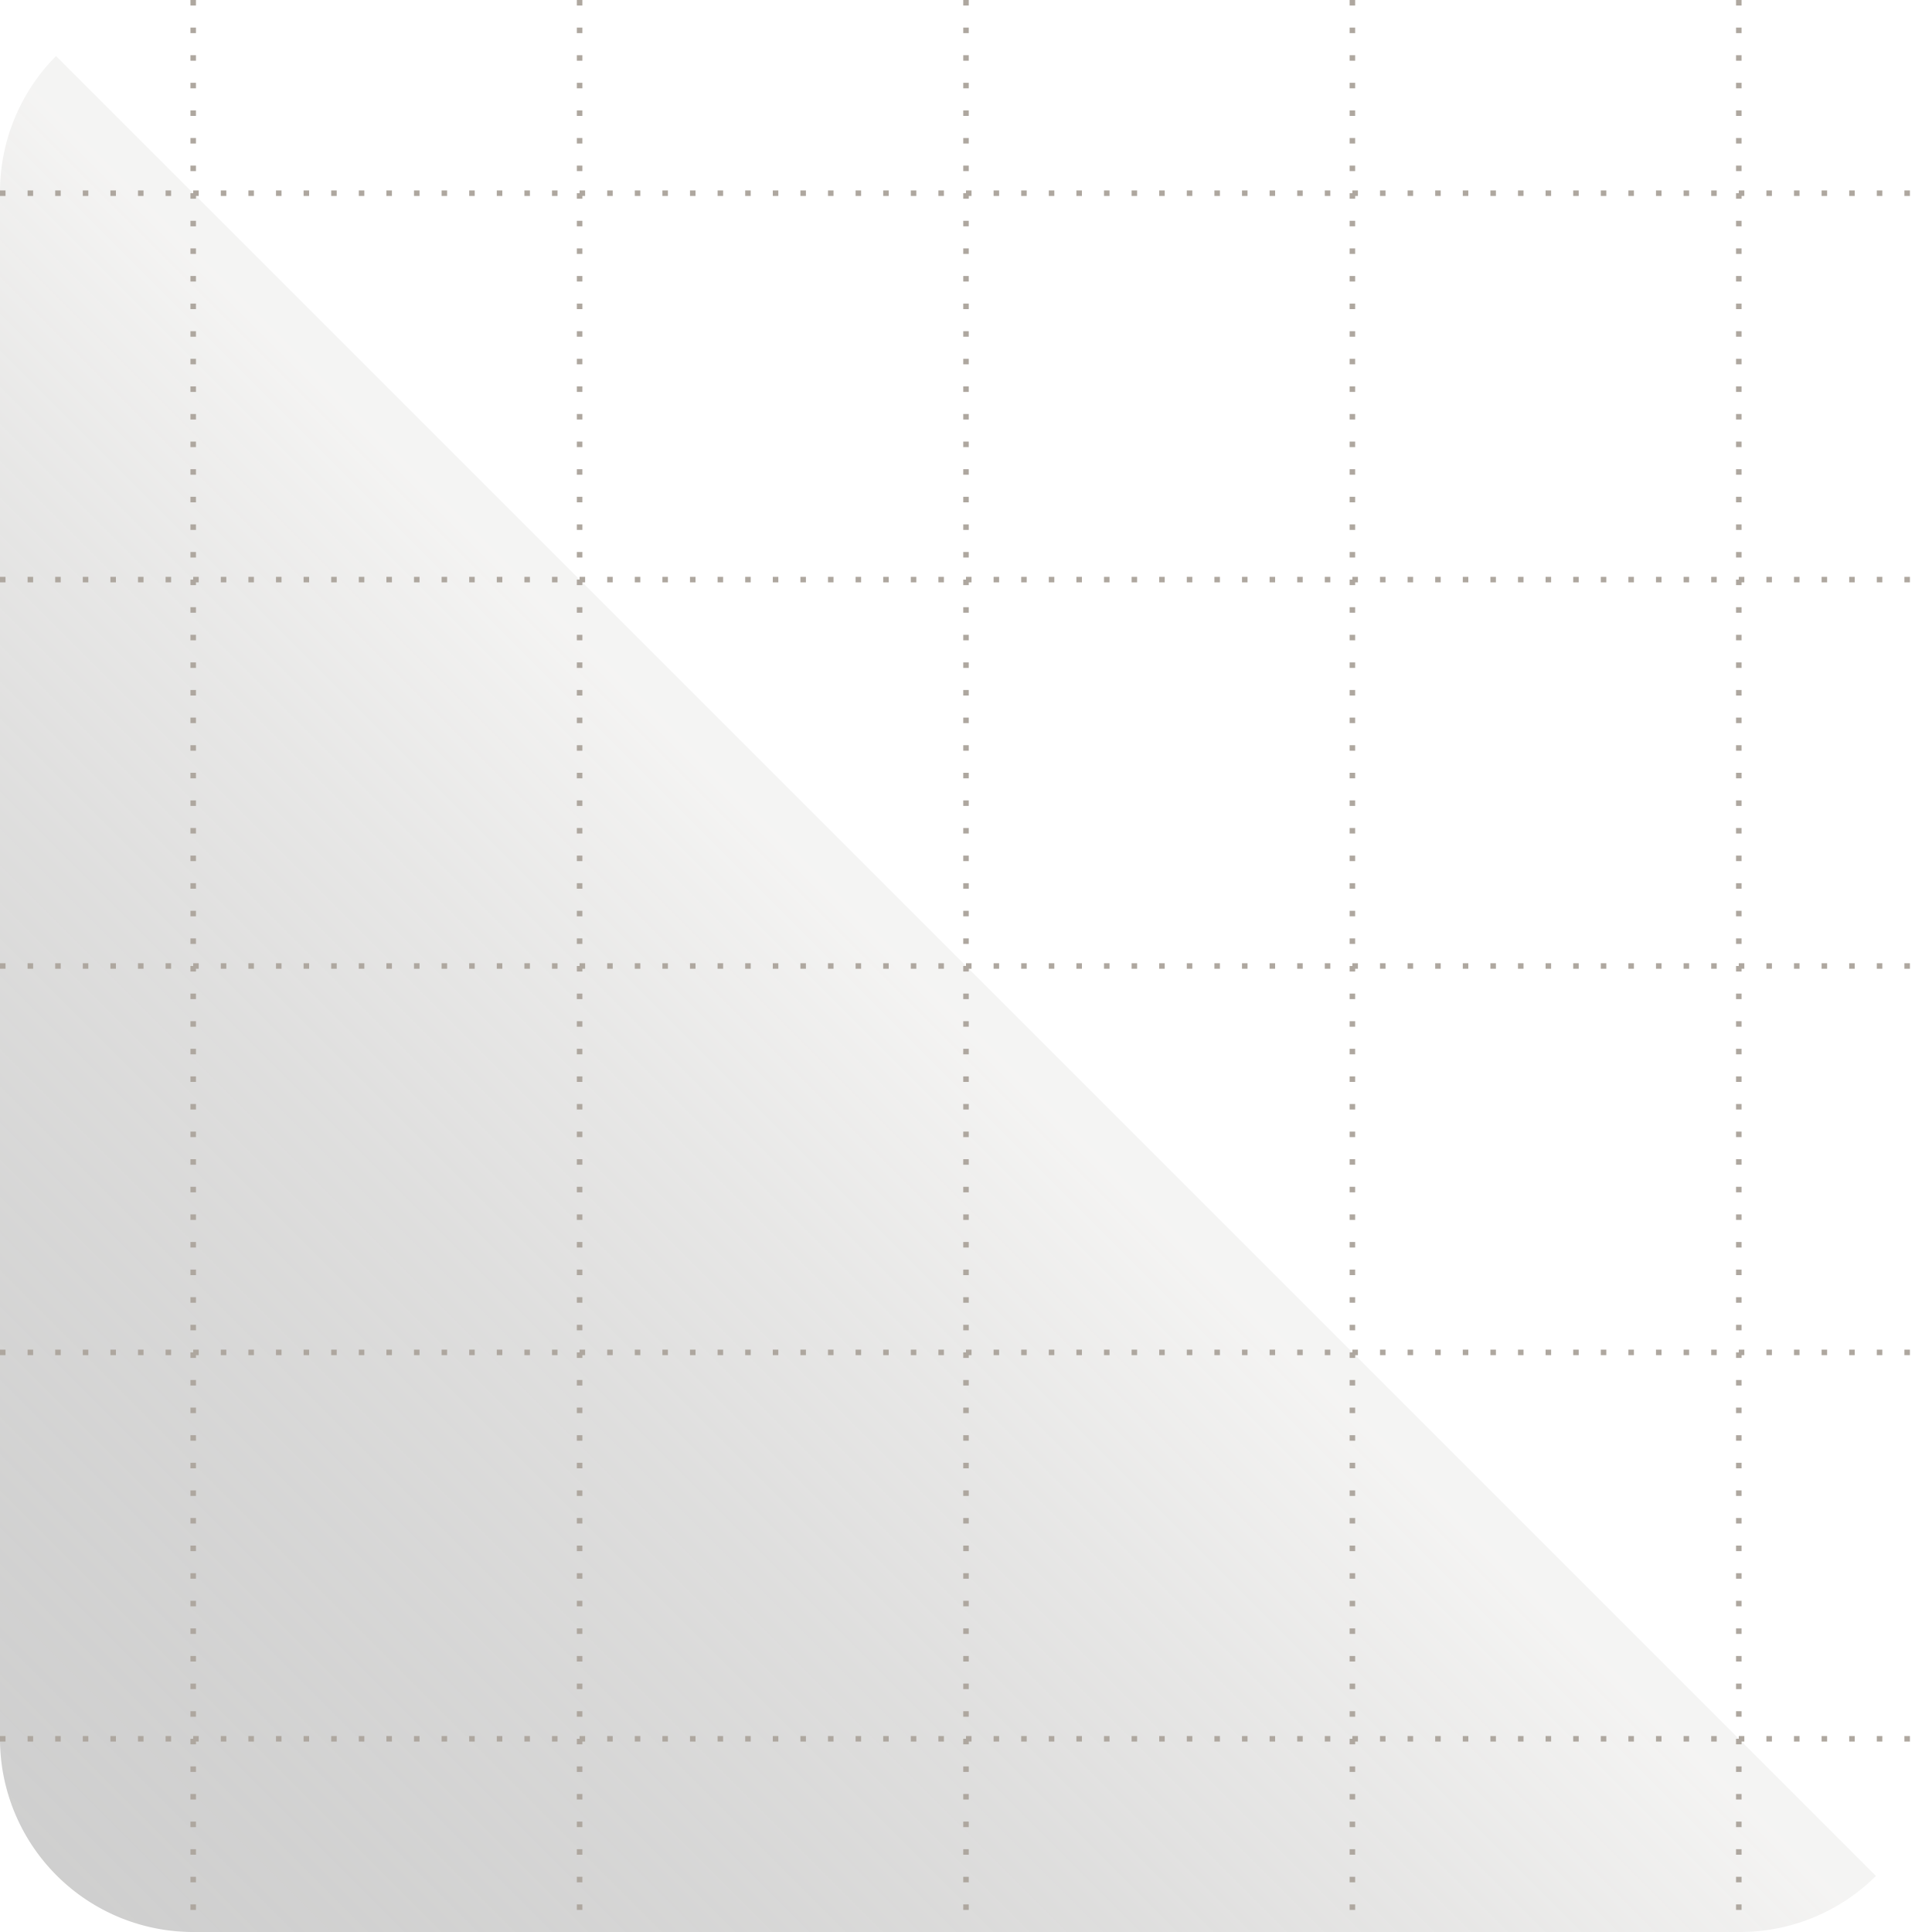 <?xml version="1.0" encoding="UTF-8" standalone="no"?>

<!--

  compression-grid.svg

  Copyright (C) 2020 PJ Singh <psingh.cubic@gmail.com>

  This file is part of Cubic - Custom Ubuntu ISO Creator.

  See <http://www.gnu.org/licenses/>.

-->

<svg height="350" width="350">

  <defs>
    <linearGradient id="gradient" x1="0%" y1="100%" x2="50%" y2="50%" spreadMethod="pad">
      <stop offset="0%"   stop-color="#5d5d5c" stop-opacity="0.30"/>
      <stop offset="100%" stop-color="#eae9e7" stop-opacity="0.50"/>
    </linearGradient>
  </defs>

  <path d="m 10.15,10.15 a 35,35 0 0,0 -10.15,24.85 v 280 a 35,35 0 0,0 35,35 h 280 a35,35 0 0,0 24.85,-10.15 z" fill="url(#gradient)" />

  <line stroke-dasharray="1,4" x1="000" y1="035" x2="350" y2="035" style="stroke:#aea79f;stroke-width:1"/>
  <line stroke-dasharray="1,4" x1="000" y1="105" x2="350" y2="105" style="stroke:#aea79f;stroke-width:1"/>
  <line stroke-dasharray="1,4" x1="000" y1="175" x2="350" y2="175" style="stroke:#aea79f;stroke-width:1"/>
  <line stroke-dasharray="1,4" x1="000" y1="245" x2="350" y2="245" style="stroke:#aea79f;stroke-width:1"/>
  <line stroke-dasharray="1,4" x1="000" y1="315" x2="350" y2="315" style="stroke:#aea79f;stroke-width:1"/>

  <line stroke-dasharray="1,4" x1="035" y1="000" x2="035" y2="350" style="stroke:#aea79f;stroke-width:1"/>
  <line stroke-dasharray="1,4" x1="105" y1="000" x2="105" y2="350" style="stroke:#aea79f;stroke-width:1"/>
  <line stroke-dasharray="1,4" x1="175" y1="000" x2="175" y2="350" style="stroke:#aea79f;stroke-width:1"/>
  <line stroke-dasharray="1,4" x1="245" y1="000" x2="245" y2="350" style="stroke:#aea79f;stroke-width:1"/>
  <line stroke-dasharray="1,4" x1="315" y1="000" x2="315" y2="350" style="stroke:#aea79f;stroke-width:1"/>

</svg>
